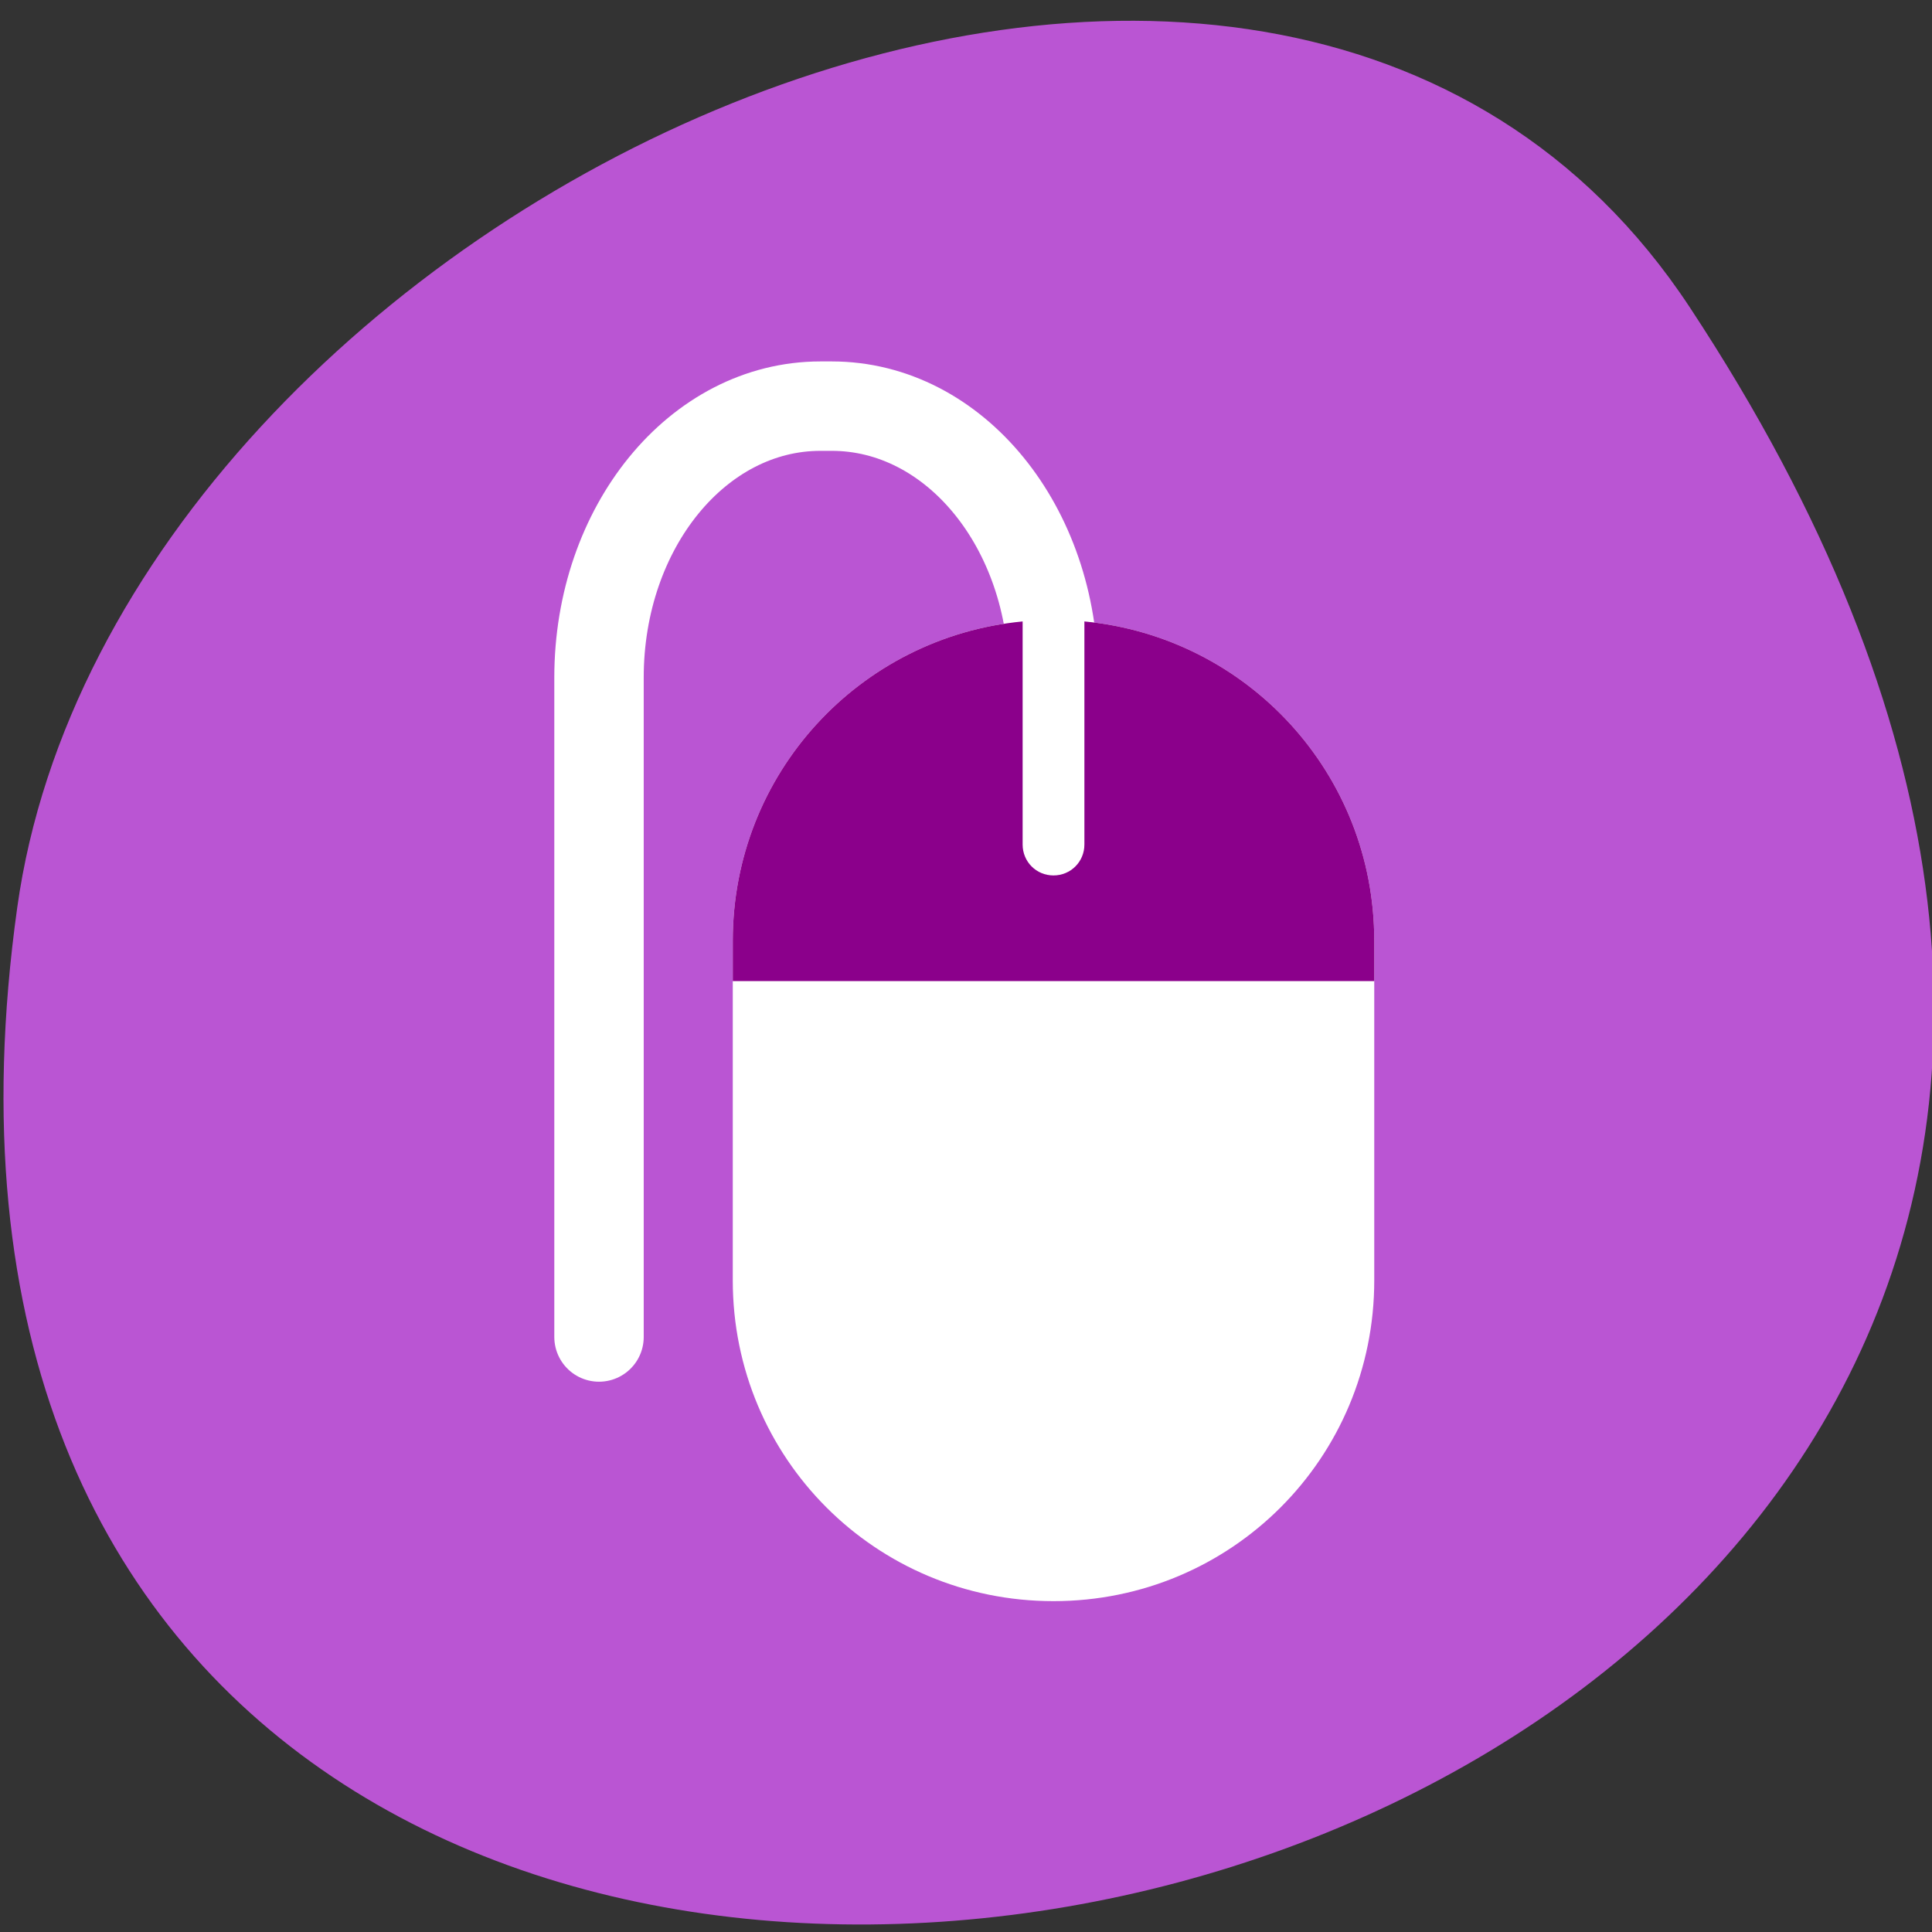 
<svg xmlns="http://www.w3.org/2000/svg" xmlns:xlink="http://www.w3.org/1999/xlink" width="32px" height="32px" viewBox="0 0 32 32" version="1.1">
<rect x="0" y="0" width="32" height="32" fill="#333333" stroke="none"/>
<g id="surface1">
<path style=" stroke:none;fill-rule:nonzero;fill:rgb(72.941%,33.333%,82.745%);fill-opacity:1;" d="M 27.988 5.09 C 46.293 32.848 -3.699 43.59 0.285 15.035 C 1.91 3.387 20.988 -5.531 27.988 5.09 Z M 27.988 5.09 "/>
<path style="fill:none;stroke-width:11.847;stroke-linecap:round;stroke-linejoin:miter;stroke:rgb(100%,100%,100%);stroke-opacity:1;stroke-miterlimit:4;" d="M 67.78 965.783 L 67.78 878.408 C 67.78 858.471 80.874 842.439 97.124 842.439 L 98.624 842.439 C 114.905 842.439 127.999 858.471 127.999 878.408 L 127.999 965.783 " transform="matrix(0.125,0,0,0.125,1.449,-98.578)"/>
<path style=" stroke:none;fill-rule:nonzero;fill:rgb(100%,100%,100%);fill-opacity:1;" d="M 16.938 10.293 C 14.238 10.551 12.137 12.812 12.137 15.582 L 12.137 21.207 C 12.137 24.152 14.504 26.52 17.449 26.52 C 20.395 26.52 22.762 24.152 22.762 21.207 L 22.762 15.582 C 22.762 12.812 20.66 10.551 17.961 10.293 L 17.961 15.488 C 17.961 15.773 17.734 16 17.449 16 C 17.164 16 16.938 15.773 16.938 15.488 Z M 16.938 10.293 "/>
<path style=" stroke:none;fill-rule:nonzero;fill:rgb(54.51%,0%,54.51%);fill-opacity:1;" d="M 16.938 10.293 C 14.238 10.551 12.137 12.812 12.137 15.582 L 12.137 16.25 L 22.762 16.25 L 22.762 15.582 C 22.762 12.812 20.66 10.551 17.961 10.293 L 17.961 13.988 C 17.961 14.273 17.734 14.5 17.449 14.5 C 17.164 14.5 16.938 14.273 16.938 13.988 Z M 16.938 10.293 "/>
</g>
</svg>
